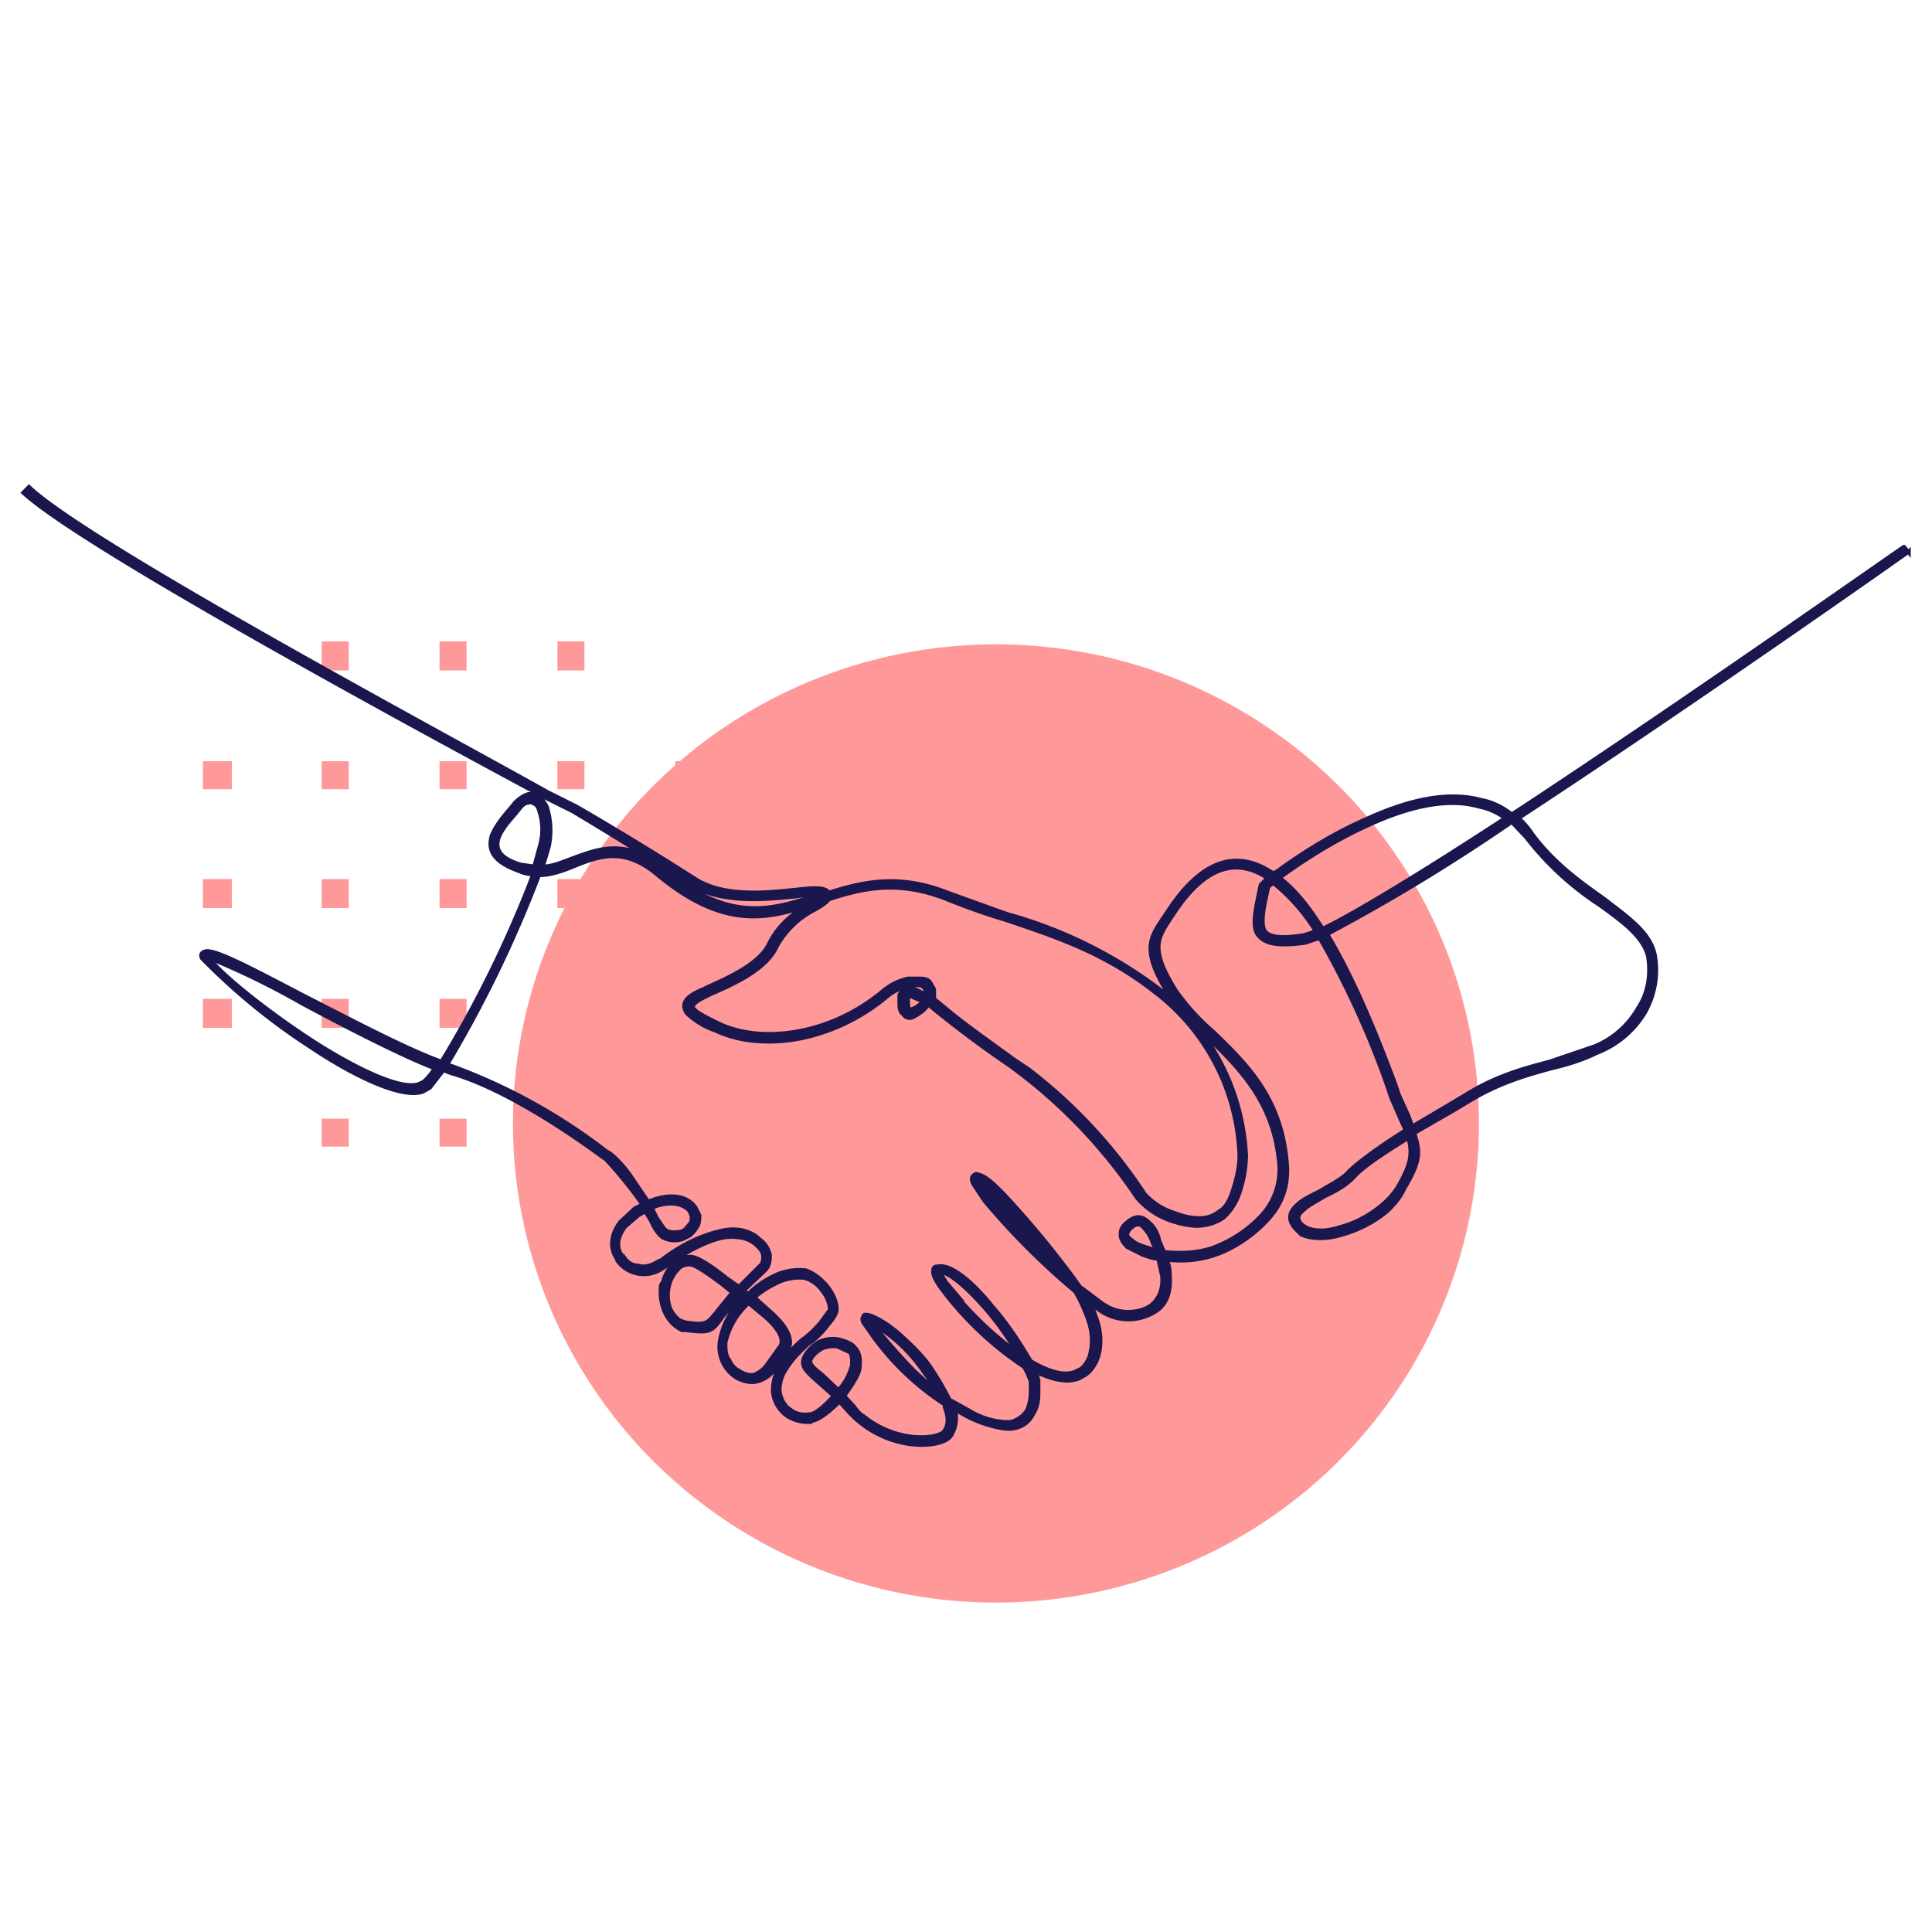 <svg xmlns="http://www.w3.org/2000/svg" width="200" height="200" fill="none">
  <ellipse cx="103.1" cy="116.3" fill="#F99" rx="50" ry="49.6"/>
  <path fill="#F99" d="M36.1 66.4h-2.8v3h2.8v-3Zm12.2 0h-2.8v3h2.8v-3Zm12.2 0h-2.8v3h2.8v-3ZM24 78.8h-3v2.9h3v-3Zm12.1 0h-2.8v2.9h2.8v-3Zm12.2 0h-2.8v2.9h2.8v-3Zm12.2 0h-2.8v2.9h2.8v-3Zm12.2 0h-2.8v2.9h2.8v-3ZM24 91h-3v3h3v-3Zm12.1 0h-2.8v3h2.8v-3Zm12.2 0h-2.8v3h2.8v-3Zm12.2 0h-2.8v3h2.8v-3Zm12.2 0h-2.8v3h2.8v-3ZM24 103.4h-3v3h3v-3Zm12.1 0h-2.8v3h2.8v-3Zm12.2 0h-2.8v3h2.8v-3Zm12.2 0h-2.8v3h2.8v-3Zm12.2 0h-2.8v3h2.8v-3Zm-36.6 12.4h-2.8v2.9h2.8v-3Zm12.2 0h-2.8v2.9h2.8v-3Zm12.2 0h-2.8v2.9h2.8v-3Z"/>
  <mask id="a" width="197" height="101" x="1.4" y="49.4" fill="#000" maskUnits="userSpaceOnUse">
    <path fill="#fff" d="M1.4 49.4h197v101H1.4z"/>
    <path d="M197.6 57.1c-.1.1-22.4 15.8-40.4 27.6.5.4 1 1 1.4 1.6 2.2 3 5 5 7.4 6.7 2.6 2 4.8 3.5 5.3 5.8.4 2.1 0 4.2-1 6a10 10 0 0 1-5 4.2c-1.4.7-3 1.2-4.7 1.6-2.6.7-5.3 1.5-8.2 3.2l-2 1.2-4 2.3c.7 2 .6 3-1 5.7-.4.9-1 1.6-1.7 2.3-1.4 1.2-3 2-4.7 2.5-1.6.5-3.2.5-4.3 0l-.6-.6c-.9-1-.6-1.8.2-2.5.6-.6 1.6-1 2.5-1.5 1-.6 2.2-1.2 2.8-1.9 1-1 3.2-2.6 5.9-4.3l-.5-1.1-1-2.3-.4-1.2a92.3 92.3 0 0 0-7-15.3l-1.5.5c-3 .4-4.3.1-5-1-.5-1-.1-2.6.4-5l.7-.7c-3-2-6.3-1.5-9.7 3.7l-.4.6c-1.3 2-2 3.1.6 7.3a23 23 0 0 0 3.9 4.3c3.3 3.2 7 6.7 7.6 13.4.3 2.6-.6 4.6-1.9 6a14 14 0 0 1-4.7 3.4 11 11 0 0 1-5.8.8c.2.5.3 1 .3 1.6.1 1.3-.1 2.6-1.1 3.5a5.2 5.2 0 0 1-6.6-.2l-.4-.3.4 1.2c.6 1.5.6 2.8.4 3.8-.2 1-.8 1.9-1.4 2.3l-.7.4c-1.3.5-2.8.1-4.5-.7l.1.2.2.7v1c0 .8 0 1.6-.5 2.4-.4.8-1 1.4-2.2 1.6a6 6 0 0 1-.7 0 12 12 0 0 1-5.2-2c.2 1.2 0 2-.5 2.8l-.2.2c-.8.6-2.3.8-4 .6a10.6 10.6 0 0 1-6.4-3.4l-.9-1c-1 1-2.2 2-3 2v.1a4 4 0 0 1-2.4-.6A3.5 3.5 0 0 1 80 144c0-1 .3-2 .8-2.8.9-1.4 2.2-2.5 2.5-2.7.4-.3 1.2-1 1.8-1.8l.8-1.1c0-.5-.2-1.3-.8-2a3.3 3.3 0 0 0-1.8-1.3c-.7-.1-1.6 0-2.4.3a11 11 0 0 0-2.8 1.7L80 136c1.3 1.2 2.2 2.6 1.6 3.7v.1L80 142a3 3 0 0 1-1.6 1c-.6.2-1.5 0-2.2-.4a3.8 3.8 0 0 1-1.7-3.7 8 8 0 0 1 2.4-4.5l-.3-.2-1.8 2.1c-1.1 1.6-1.3 1.7-3.8 1.4h-.4c-.8-.4-1.4-1-1.8-1.9a5 5 0 0 1-.4-2.4c0-.2 0-.5.2-.6.2-.8.6-1.5 1.1-2 .5-.5 1.1-.7 1.8-.7.8 0 2.6 1.3 3.7 2.2l1 .7.3.2 2-2 .3-.3c.2-.3.2-.6.2-.8 0-.4-.2-.7-.5-1a3.1 3.1 0 0 0-2-1 5 5 0 0 0-2 .1c-2.6.7-5 2.5-5.6 2.9l-.3.2a3.4 3.4 0 0 1-4.7-.8v-.1c-.9-1.3-.6-2.7.3-3.9l1.5-1.4.8-.4a42.2 42.2 0 0 0-3.8-4.7l-.3-.2c-1.5-1.1-9.4-6.9-15.7-8.7l-.8-.3-1.4 1.8-.7.4c-2.1.8-7-1.5-11.5-4.5a65.5 65.5 0 0 1-11.4-9.3c-.2-.4 0-.6.3-.7.9-.4 5.3 2 10.5 4.7 4.9 2.5 10.4 5.4 14 6.7a119.5 119.5 0 0 0 9.5-19.4c-.5 0-1-.1-1.4-.3-2.9-1-3.3-2.3-2.9-3.7.4-1 1.2-2 2-2.9l.4-.5c.5-.5 1-.8 1.4-.9.4 0 .8 0 1.1.3.3.2.6.6.8 1a8 8 0 0 1 .2 4.2l-.6 2c1 0 2.1-.5 3.2-.9 2.7-1 5.5-2 9.3 1.1 6.8 5.7 11.2 4.3 16 2.7h.1c-.4 0-1.3 0-2.4.2-3 .3-7.7.8-10.9-1.2A368.6 368.6 0 0 0 59.3 84l-3-1.5C45.5 76.7 8.8 56.9 2.4 51l.6-.6C9.2 56.3 46 76 56.7 82l3 1.5A343.1 343.1 0 0 1 72 91c3 1.9 7.4 1.4 10.4 1.1 1.8-.2 3-.3 3.4.3 3.5-1.1 7.2-2 12.3 0l6.1 2.2a46.9 46.9 0 0 1 17 8.7l-.2-.3c-2.9-4.6-2-5.9-.5-8.1l.4-.6c3.8-5.8 7.5-6.2 10.9-3.9l.4-.2c1.9-1.4 5.3-3.7 9.2-5.4 3.9-1.8 8.2-3 11.9-2 1.1.2 2.2.7 3.2 1.5 18-11.8 40.5-27.7 40.6-27.7l.5.6Zm-41.1 28a194 194 0 0 1-19.1 11.6c3.2 5.3 5.7 12 7 15.4l.4 1.2 1 2.2.4 1.1 3.9-2.3 2-1.2c2.8-1.7 5.6-2.5 8.3-3.2l4.7-1.6a9.2 9.2 0 0 0 4.5-4c1-1.5 1.3-3.4 1-5.3-.5-2-2.5-3.5-5-5.3a31 31 0 0 1-7.6-7l-1.5-1.6ZM135 96.8l1.2-.4a20 20 0 0 0-4.4-5l-.5.4c-.5 2.2-.8 3.7-.4 4.5.4.7 1.6.9 4.1.5Zm2-.7c3.5-1.7 10.7-6.1 18.8-11.4-.8-.6-1.7-1-2.7-1.2-3.5-1-7.7.2-11.4 1.9-3.8 1.7-7.2 4-9 5.3l-.2.2c1.6 1.2 3 3 4.4 5.2Zm8.8 21.7c-2.6 1.6-4.7 3-5.6 4-.7.8-1.9 1.5-3 2-1 .6-1.8 1-2.3 1.5-.5.4-.7.8-.2 1.4l.4.3c.9.5 2.2.5 3.7 0 1.5-.4 3-1.2 4.3-2.3.7-.6 1.3-1.3 1.7-2 1.3-2.3 1.4-3.3 1-4.9ZM125 107.4l-.4-.3.4.6a23.2 23.2 0 0 1 4 12 13 13 0 0 1-.8 4.1c-.4 1-1 1.8-1.6 2.3a5 5 0 0 1-2.6.8c-.9 0-1.8-.2-2.7-.5a8 8 0 0 1-3.6-2.4 54.2 54.2 0 0 0-13.2-13.7 111.7 111.7 0 0 1-8.4-6.3c-.4.6-1 1-1.6 1.3-.4.2-.8 0-1-.3-.3-.2-.4-.6-.4-1v-1c.2-.4.6-.7 1-.7s1 .2 1.7.7v-.5l-.1-.2c-.2-.2-.3-.3-.6-.3a3 3 0 0 0-1 .1 5 5 0 0 0-2.2 1 20.3 20.3 0 0 1-9 4.4c-3.1.6-6.3.4-8.8-.8a8.1 8.1 0 0 1-3-1.8c-.6-.9-.3-1.7 1.7-2.5l.4-.2c2.2-1 5.4-2.4 6.4-4.5 1-2 2.4-3 3.6-3.8-4.3 1.4-8.7 2-15.1-3.3-3.4-2.9-6-2-8.5-1-1.2.5-2.5 1-3.8 1a124.7 124.7 0 0 1-9.5 19.6l.6.2a59.4 59.4 0 0 1 15.9 8.8l.2.1c.5.3 1.4 1.2 2.2 2.3l1.9 2.8.5-.2c1.7-.6 3.5-.5 4.4.8l.4.8c0 .5 0 .9-.3 1.3a3 3 0 0 1-.7.8l-.8.4c-.8.2-1.4.1-2-.2-.4-.3-.8-.8-1.2-1.7l-.6-1-.7.4-1.4 1.2c-.7 1-1 2-.3 3h.1c.3.5.8 1 1.5 1 .6.2 1.3.1 2.1-.4l.2-.1h.1c.6-.5 3-2.3 5.9-3 .7-.2 1.4-.3 2.2-.2a4 4 0 0 1 1.8.7l.7.6c.4.4.6.9.7 1.3 0 .5 0 1-.4 1.5l-.4.4-1.9 1.8.4.3h.1a10 10 0 0 1 3-2c1-.4 2-.5 2.9-.4.9.3 1.7 1 2.2 1.6.8 1 1.1 2 1 2.6-.1.5-.5 1-1 1.6-.6.8-1.5 1.6-1.9 1.8-.3.3-1.5 1.3-2.3 2.6a4 4 0 0 0-.7 2.2c.1 1 .6 1.7 1.1 2 .6.5 1.3.6 2 .5.6 0 1.6-.9 2.5-1.9l-1.7-1.5c-1.1-1-1.7-1.5-1.4-2.4.3-.7.9-1.3 1.6-1.7.7-.3 1.5-.4 2.2-.2.7.2 1.2.4 1.5.8.4.4.6 1 .5 2 0 .7-.8 1.9-1.6 3l1 1.1c.3.4.6.8 1 1a9.8 9.8 0 0 0 4.8 2.1c1.5.2 2.8 0 3.4-.4l.1-.1c.5-.7.5-1.5.1-2.5v-.3a27.7 27.7 0 0 1-7.6-7.3l-.7-1c-.3-.4-.3-.7 0-1h.2c.5 0 1.9.7 3.3 1.9 1 .9 2.2 2 3.1 3.2a29 29 0 0 1 2.2 3.7l2 1.1a8 8 0 0 0 3.7 1.2h.6c.8-.2 1.4-.7 1.7-1.2.3-.6.4-1.4.4-2v-1l-.2-.5a6 6 0 0 0-.5-1 34.4 34.4 0 0 1-8.7-8.3c-.4-.6-.7-1.1-.7-1.5 0-.3 0-.5.3-.6h.2c1.3-.3 3.6 1.6 5.6 4.1 1.6 1.8 3 4 4 5.7 1.7 1 3.4 1.6 4.6 1.1l.6-.3c.4-.3.9-1 1-1.8.2-.9.2-2-.3-3.4-.3-.8-.7-1.8-1.3-2.8a75 75 0 0 1-9.4-9.4l-1-1.5c-.4-.6-.4-1 0-1.2.1-.1.2-.1.4 0 .8.1 2.2 1.5 3.8 3.3a94 94 0 0 1 6.7 8.3l2 1.5c1 .8 2 1.1 3 1.1s2-.3 2.6-.9c.7-.7 1-1.7.9-2.8l-.4-1.8c-.5 0-1-.2-1.6-.4l-1.6-.8c-.4-.4-.7-.8-.7-1.3 0-.4.1-.8.6-1.2 1-.9 1.7-.7 2.4 0 .5.4.9 1.2 1 1.8l.5 1.2c1.8.2 4 .1 5.7-.7a13 13 0 0 0 4.4-3.1 7 7 0 0 0 1.8-5.5c-.6-6.3-4.2-9.8-7.4-12.9Zm-6.4 21.7 1 .3c0-.3-.2-.5-.3-.8a4 4 0 0 0-.9-1.5c-.3-.4-.7-.5-1.3 0-.3.3-.4.5-.4.7 0 .2.2.4.5.6.3.3.8.5 1.4.7Zm-16-5.3a72 72 0 0 0 6.4 6.8 90 90 0 0 0-7.3-8l.9 1.2Zm-3 11c1.5 1.7 3.6 3.7 5.6 5.1a33 33 0 0 0-3-4.2c-1.9-2.2-3.8-3.9-4.8-4 0 .3.3.6.5 1l1.7 2Zm-4.2 7.8c.3.3.8.8 1.5 1.2l-1.5-2.1a16.3 16.3 0 0 0-5-4.6l.4.5c1.3 1.6 3.7 4.3 4.6 5Zm-10.3-.3 1.7 1.6a6 6 0 0 0 1.4-2.6c0-.6 0-1-.2-1.3l-1.3-.6a3 3 0 0 0-1.6.2c-.5.3-1 .7-1.2 1.2-.1.4.3.8 1.2 1.5Zm-7.6-7.4a7.8 7.8 0 0 0-2.4 4.1c0 .7 0 1.3.4 1.8.2.5.6.9 1 1.1.6.4 1.2.5 1.6.4.4-.2.8-.4 1.2-.9l1.5-2.1c.4-.8-.4-1.9-1.5-2.9l-1.8-1.5Zm-1.7-1.1-1.1-.9c-1.1-.8-2.7-2-3.3-2-.4 0-.9.1-1.2.5a3.7 3.7 0 0 0-1 2 4 4 0 0 0 .2 2.1c.3.6.8 1.2 1.3 1.3l.3.1c2.1.3 2.2.1 3.1-1l1.7-2.1Zm-8-8.9-.3.2.5 1c.5.7.7 1.1 1 1.3.4.2.8.2 1.5.1l.4-.2.5-.6c.2-.2.2-.5.2-.8l-.2-.5c-.7-.9-2.2-1-3.6-.5ZM45 110.6c-3.6-1.4-9-4.2-13.7-6.7a80.8 80.8 0 0 0-9.6-4.7c0 .2.2.3.4.5 1.6 1.8 6 5.3 10.5 8.2 4.4 2.8 9 5 10.8 4.3l.4-.2c.4-.3.8-.8 1.2-1.4Zm10.3-20.9.6-2.2a6 6 0 0 0-.1-3.6c-.1-.4-.3-.6-.5-.7-.2-.1-.4-.2-.6-.1-.3 0-.6.2-.9.6l-.4.5c-.7.8-1.5 1.7-1.8 2.6-.3 1 0 2 2.3 2.7l1.4.2ZM97.8 93c-5-1.9-8.6-1-12 .1-.3.4-.8.7-1.5 1.1a9.3 9.3 0 0 0-3.9 3.8c-1.1 2.4-4.5 3.9-6.8 4.9l-.4.2c-1.3.6-1.6 1-1.4 1.3.4.5 1.5 1 2.7 1.6 2.4 1.1 5.4 1.3 8.4.7 3-.6 6-2 8.6-4.2a6 6 0 0 1 2.5-1.2h1.3c.4 0 .8.1 1 .4l.4.7v1l1.1.9c2 1.7 5.3 4 7.2 5.4l1.5 1a52.6 52.6 0 0 1 12 12.9 7 7 0 0 0 3.2 2c.8.3 1.6.5 2.4.5.8 0 1.5-.2 2.1-.7.6-.3 1-1 1.3-1.8.5-1.5.8-2.7.8-4a22.2 22.2 0 0 0-8.9-17c-5-3.9-10-5.6-15.4-7.4-2-.6-4-1.3-6.2-2.2Zm-2.2 10.7-1.4-.6-.2.2v.7l.1.5h.2a3 3 0 0 0 1.3-.9Z"/>
  </mask>
  <path fill="#1A174F" d="M197.6 57.1c-.1.1-22.4 15.8-40.4 27.6.5.4 1 1 1.4 1.6 2.2 3 5 5 7.4 6.7 2.6 2 4.8 3.5 5.3 5.8.4 2.1 0 4.2-1 6a10 10 0 0 1-5 4.2c-1.4.7-3 1.2-4.7 1.6-2.6.7-5.3 1.5-8.2 3.2l-2 1.2-4 2.3c.7 2 .6 3-1 5.7-.4.9-1 1.6-1.7 2.3-1.4 1.2-3 2-4.7 2.5-1.6.5-3.2.5-4.3 0l-.6-.6c-.9-1-.6-1.8.2-2.5.6-.6 1.6-1 2.5-1.5 1-.6 2.2-1.2 2.8-1.9 1-1 3.2-2.6 5.9-4.3l-.5-1.1-1-2.3-.4-1.2a92.3 92.3 0 0 0-7-15.3l-1.5.5c-3 .4-4.3.1-5-1-.5-1-.1-2.6.4-5l.7-.7c-3-2-6.3-1.5-9.7 3.7l-.4.6c-1.3 2-2 3.1.6 7.3a23 23 0 0 0 3.9 4.3c3.3 3.2 7 6.7 7.6 13.4.3 2.6-.6 4.6-1.9 6a14 14 0 0 1-4.7 3.4 11 11 0 0 1-5.8.8c.2.5.3 1 .3 1.6.1 1.3-.1 2.6-1.1 3.5a5.2 5.2 0 0 1-6.6-.2l-.4-.3.4 1.2c.6 1.5.6 2.8.4 3.8-.2 1-.8 1.9-1.4 2.3l-.7.4c-1.3.5-2.8.1-4.5-.7l.1.2.2.7v1c0 .8 0 1.6-.5 2.4-.4.8-1 1.4-2.2 1.6a6 6 0 0 1-.7 0 12 12 0 0 1-5.2-2c.2 1.2 0 2-.5 2.8l-.2.2c-.8.6-2.3.8-4 .6a10.6 10.6 0 0 1-6.4-3.4l-.9-1c-1 1-2.2 2-3 2v.1a4 4 0 0 1-2.4-.6A3.5 3.5 0 0 1 80 144c0-1 .3-2 .8-2.8.9-1.4 2.2-2.5 2.5-2.7.4-.3 1.2-1 1.8-1.8l.8-1.1c0-.5-.2-1.3-.8-2a3.3 3.3 0 0 0-1.8-1.3c-.7-.1-1.6 0-2.4.3a11 11 0 0 0-2.8 1.7L80 136c1.3 1.2 2.2 2.6 1.6 3.7v.1L80 142a3 3 0 0 1-1.6 1c-.6.2-1.5 0-2.2-.4a3.8 3.8 0 0 1-1.7-3.7 8 8 0 0 1 2.4-4.5l-.3-.2-1.8 2.1c-1.1 1.6-1.3 1.7-3.8 1.4h-.4c-.8-.4-1.4-1-1.8-1.9a5 5 0 0 1-.4-2.4c0-.2 0-.5.2-.6.2-.8.6-1.5 1.1-2 .5-.5 1.1-.7 1.8-.7.8 0 2.6 1.3 3.7 2.2l1 .7.3.2 2-2 .3-.3c.2-.3.2-.6.2-.8 0-.4-.2-.7-.5-1a3.1 3.1 0 0 0-2-1 5 5 0 0 0-2 .1c-2.6.7-5 2.5-5.6 2.9l-.3.2a3.4 3.4 0 0 1-4.7-.8v-.1c-.9-1.3-.6-2.7.3-3.9l1.5-1.4.8-.4a42.2 42.2 0 0 0-3.8-4.7l-.3-.2c-1.5-1.1-9.4-6.9-15.7-8.7l-.8-.3-1.4 1.8-.7.4c-2.1.8-7-1.5-11.5-4.5a65.5 65.5 0 0 1-11.4-9.3c-.2-.4 0-.6.3-.7.9-.4 5.3 2 10.5 4.7 4.9 2.5 10.4 5.4 14 6.7a119.5 119.5 0 0 0 9.5-19.4c-.5 0-1-.1-1.4-.3-2.9-1-3.3-2.3-2.9-3.7.4-1 1.2-2 2-2.9l.4-.5c.5-.5 1-.8 1.4-.9.4 0 .8 0 1.1.3.3.2.6.6.8 1a8 8 0 0 1 .2 4.2l-.6 2c1 0 2.1-.5 3.2-.9 2.7-1 5.5-2 9.3 1.1 6.8 5.7 11.2 4.3 16 2.7h.1c-.4 0-1.3 0-2.4.2-3 .3-7.7.8-10.9-1.2A368.6 368.6 0 0 0 59.3 84l-3-1.5C45.5 76.7 8.8 56.9 2.4 51l.6-.6C9.2 56.3 46 76 56.7 82l3 1.5A343.1 343.1 0 0 1 72 91c3 1.9 7.4 1.4 10.4 1.1 1.8-.2 3-.3 3.4.3 3.5-1.1 7.2-2 12.3 0l6.1 2.2a46.9 46.9 0 0 1 17 8.7l-.2-.3c-2.9-4.6-2-5.9-.5-8.1l.4-.6c3.8-5.8 7.5-6.2 10.9-3.9l.4-.2c1.9-1.4 5.3-3.7 9.2-5.4 3.9-1.8 8.2-3 11.9-2 1.1.2 2.2.7 3.2 1.5 18-11.8 40.5-27.7 40.6-27.7l.5.6Zm-41.1 28a194 194 0 0 1-19.1 11.6c3.2 5.3 5.7 12 7 15.4l.4 1.2 1 2.2.4 1.1 3.9-2.3 2-1.2c2.8-1.7 5.6-2.5 8.3-3.2l4.7-1.6a9.2 9.2 0 0 0 4.5-4c1-1.5 1.3-3.4 1-5.3-.5-2-2.5-3.5-5-5.3a31 31 0 0 1-7.6-7l-1.5-1.6ZM135 96.8l1.2-.4a20 20 0 0 0-4.4-5l-.5.4c-.5 2.2-.8 3.7-.4 4.5.4.7 1.6.9 4.1.5Zm2-.7c3.5-1.7 10.7-6.1 18.8-11.4-.8-.6-1.7-1-2.7-1.2-3.5-1-7.7.2-11.4 1.9-3.8 1.7-7.2 4-9 5.3l-.2.2c1.6 1.2 3 3 4.4 5.2Zm8.8 21.7c-2.6 1.6-4.7 3-5.6 4-.7.8-1.9 1.5-3 2-1 .6-1.8 1-2.3 1.5-.5.4-.7.8-.2 1.4l.4.3c.9.5 2.2.5 3.7 0 1.5-.4 3-1.2 4.3-2.3.7-.6 1.3-1.3 1.7-2 1.3-2.3 1.4-3.3 1-4.9ZM125 107.4l-.4-.3.4.6a23.2 23.2 0 0 1 4 12 13 13 0 0 1-.8 4.1c-.4 1-1 1.8-1.6 2.3a5 5 0 0 1-2.6.8c-.9 0-1.8-.2-2.7-.5a8 8 0 0 1-3.6-2.4 54.2 54.2 0 0 0-13.2-13.7 111.7 111.7 0 0 1-8.4-6.3c-.4.6-1 1-1.6 1.3-.4.2-.8 0-1-.3-.3-.2-.4-.6-.4-1v-1c.2-.4.6-.7 1-.7s1 .2 1.7.7v-.5l-.1-.2c-.2-.2-.3-.3-.6-.3a3 3 0 0 0-1 .1 5 5 0 0 0-2.2 1 20.3 20.3 0 0 1-9 4.4c-3.1.6-6.3.4-8.8-.8a8.1 8.1 0 0 1-3-1.8c-.6-.9-.3-1.7 1.7-2.5l.4-.2c2.2-1 5.4-2.4 6.4-4.5 1-2 2.4-3 3.6-3.8-4.3 1.4-8.7 2-15.1-3.3-3.4-2.9-6-2-8.5-1-1.2.5-2.5 1-3.8 1a124.7 124.7 0 0 1-9.5 19.6l.6.2a59.4 59.4 0 0 1 15.9 8.8l.2.1c.5.3 1.4 1.2 2.2 2.3l1.9 2.8.5-.2c1.7-.6 3.5-.5 4.4.8l.4.8c0 .5 0 .9-.3 1.3a3 3 0 0 1-.7.8l-.8.4c-.8.2-1.4.1-2-.2-.4-.3-.8-.8-1.2-1.7l-.6-1-.7.4-1.4 1.2c-.7 1-1 2-.3 3h.1c.3.5.8 1 1.5 1 .6.2 1.3.1 2.1-.4l.2-.1h.1c.6-.5 3-2.3 5.9-3 .7-.2 1.4-.3 2.2-.2a4 4 0 0 1 1.8.7l.7.6c.4.4.6.9.7 1.3 0 .5 0 1-.4 1.5l-.4.4-1.9 1.8.4.3h.1a10 10 0 0 1 3-2c1-.4 2-.5 2.9-.4.9.3 1.7 1 2.2 1.6.8 1 1.1 2 1 2.6-.1.5-.5 1-1 1.6-.6.8-1.5 1.6-1.9 1.8-.3.3-1.5 1.3-2.3 2.6a4 4 0 0 0-.7 2.2c.1 1 .6 1.7 1.1 2 .6.5 1.3.6 2 .5.6 0 1.6-.9 2.5-1.9l-1.7-1.5c-1.1-1-1.7-1.5-1.4-2.4.3-.7.9-1.3 1.6-1.7.7-.3 1.5-.4 2.2-.2.7.2 1.2.4 1.5.8.4.4.6 1 .5 2 0 .7-.8 1.9-1.6 3l1 1.1c.3.4.6.8 1 1a9.8 9.8 0 0 0 4.8 2.1c1.5.2 2.8 0 3.4-.4l.1-.1c.5-.7.5-1.5.1-2.5v-.3a27.7 27.7 0 0 1-7.6-7.3l-.7-1c-.3-.4-.3-.7 0-1h.2c.5 0 1.9.7 3.3 1.9 1 .9 2.2 2 3.1 3.2a29 29 0 0 1 2.2 3.7l2 1.1a8 8 0 0 0 3.7 1.2h.6c.8-.2 1.4-.7 1.7-1.2.3-.6.4-1.4.4-2v-1l-.2-.5a6 6 0 0 0-.5-1 34.4 34.4 0 0 1-8.7-8.3c-.4-.6-.7-1.1-.7-1.5 0-.3 0-.5.3-.6h.2c1.3-.3 3.6 1.6 5.6 4.1 1.6 1.8 3 4 4 5.7 1.7 1 3.4 1.6 4.6 1.1l.6-.3c.4-.3.9-1 1-1.8.2-.9.2-2-.3-3.4-.3-.8-.7-1.8-1.3-2.8a75 75 0 0 1-9.4-9.4l-1-1.5c-.4-.6-.4-1 0-1.2.1-.1.2-.1.4 0 .8.1 2.2 1.5 3.8 3.3a94 94 0 0 1 6.7 8.3l2 1.5c1 .8 2 1.1 3 1.1s2-.3 2.6-.9c.7-.7 1-1.7.9-2.8l-.4-1.8c-.5 0-1-.2-1.6-.4l-1.6-.8c-.4-.4-.7-.8-.7-1.3 0-.4.1-.8.6-1.2 1-.9 1.7-.7 2.4 0 .5.4.9 1.2 1 1.8l.5 1.2c1.8.2 4 .1 5.7-.7a13 13 0 0 0 4.4-3.1 7 7 0 0 0 1.8-5.5c-.6-6.3-4.2-9.8-7.4-12.9Zm-6.4 21.7 1 .3c0-.3-.2-.5-.3-.8a4 4 0 0 0-.9-1.5c-.3-.4-.7-.5-1.3 0-.3.3-.4.5-.4.7 0 .2.2.4.5.6.3.3.8.5 1.4.7Zm-16-5.3a72 72 0 0 0 6.4 6.8 90 90 0 0 0-7.3-8l.9 1.2Zm-3 11c1.5 1.7 3.6 3.7 5.6 5.1a33 33 0 0 0-3-4.2c-1.9-2.2-3.8-3.9-4.8-4 0 .3.3.6.5 1l1.7 2Zm-4.2 7.8c.3.3.8.8 1.5 1.2l-1.5-2.1a16.3 16.3 0 0 0-5-4.6l.4.5c1.3 1.6 3.7 4.3 4.6 5Zm-10.3-.3 1.7 1.6a6 6 0 0 0 1.4-2.6c0-.6 0-1-.2-1.3l-1.3-.6a3 3 0 0 0-1.6.2c-.5.3-1 .7-1.2 1.2-.1.4.3.8 1.2 1.5Zm-7.6-7.4a7.8 7.8 0 0 0-2.4 4.1c0 .7 0 1.3.4 1.8.2.5.6.9 1 1.1.6.4 1.2.5 1.6.4.4-.2.8-.4 1.2-.9l1.5-2.1c.4-.8-.4-1.9-1.5-2.9l-1.8-1.5Zm-1.7-1.1-1.1-.9c-1.1-.8-2.7-2-3.3-2-.4 0-.9.1-1.2.5a3.7 3.7 0 0 0-1 2 4 4 0 0 0 .2 2.1c.3.6.8 1.2 1.3 1.3l.3.1c2.1.3 2.2.1 3.1-1l1.7-2.1Zm-8-8.9-.3.2.5 1c.5.7.7 1.1 1 1.3.4.2.8.2 1.5.1l.4-.2.5-.6c.2-.2.2-.5.2-.8l-.2-.5c-.7-.9-2.2-1-3.6-.5ZM45 110.6c-3.6-1.4-9-4.2-13.7-6.7a80.8 80.8 0 0 0-9.6-4.7c0 .2.2.3.4.5 1.6 1.8 6 5.3 10.5 8.2 4.4 2.8 9 5 10.8 4.3l.4-.2c.4-.3.8-.8 1.2-1.4Zm10.3-20.9.6-2.2a6 6 0 0 0-.1-3.6c-.1-.4-.3-.6-.5-.7-.2-.1-.4-.2-.6-.1-.3 0-.6.2-.9.6l-.4.5c-.7.8-1.5 1.7-1.8 2.6-.3 1 0 2 2.3 2.7l1.4.2ZM97.8 93c-5-1.9-8.6-1-12 .1-.3.4-.8.7-1.5 1.1a9.3 9.3 0 0 0-3.9 3.8c-1.1 2.4-4.5 3.9-6.8 4.9l-.4.2c-1.3.6-1.6 1-1.4 1.3.4.5 1.5 1 2.7 1.6 2.4 1.1 5.4 1.3 8.4.7 3-.6 6-2 8.6-4.2a6 6 0 0 1 2.5-1.2h1.3c.4 0 .8.1 1 .4l.4.7v1l1.1.9c2 1.7 5.3 4 7.2 5.4l1.5 1a52.6 52.6 0 0 1 12 12.9 7 7 0 0 0 3.2 2c.8.3 1.6.5 2.4.5.8 0 1.5-.2 2.1-.7.6-.3 1-1 1.3-1.8.5-1.5.8-2.7.8-4a22.2 22.2 0 0 0-8.9-17c-5-3.9-10-5.6-15.4-7.4-2-.6-4-1.3-6.2-2.2Zm-2.2 10.7-1.4-.6-.2.2v.7l.1.5h.2a3 3 0 0 0 1.3-.9Z"/>
  <path stroke="#1A174F" stroke-width=".4" d="M197.6 57.1c-.1.1-22.4 15.8-40.4 27.6.5.4 1 1 1.4 1.6 2.2 3 5 5 7.4 6.7 2.6 2 4.8 3.5 5.3 5.8.4 2.1 0 4.2-1 6a10 10 0 0 1-5 4.2c-1.4.7-3 1.2-4.7 1.6-2.6.7-5.3 1.5-8.2 3.2l-2 1.2-4 2.3c.7 2 .6 3-1 5.7-.4.9-1 1.6-1.7 2.3-1.4 1.2-3 2-4.7 2.5-1.6.5-3.2.5-4.3 0l-.6-.6c-.9-1-.6-1.8.2-2.5.6-.6 1.6-1 2.5-1.5 1-.6 2.2-1.2 2.8-1.9 1-1 3.2-2.6 5.9-4.3l-.5-1.1-1-2.3-.4-1.2a92.3 92.3 0 0 0-7-15.3l-1.5.5c-3 .4-4.3.1-5-1-.5-1-.1-2.6.4-5l.7-.7c-3-2-6.3-1.5-9.7 3.7l-.4.6c-1.3 2-2 3.1.6 7.3a23 23 0 0 0 3.9 4.3c3.3 3.2 7 6.7 7.6 13.4.3 2.6-.6 4.6-1.9 6a14 14 0 0 1-4.7 3.4 11 11 0 0 1-5.8.8c.2.5.3 1 .3 1.6.1 1.3-.1 2.6-1.1 3.5a5.2 5.2 0 0 1-6.6-.2l-.4-.3.4 1.2c.6 1.5.6 2.8.4 3.8-.2 1-.8 1.9-1.4 2.3l-.7.4c-1.3.5-2.8.1-4.5-.7l.1.2.2.7v1c0 .8 0 1.6-.5 2.4-.4.8-1 1.4-2.2 1.6a6 6 0 0 1-.7 0 12 12 0 0 1-5.2-2c.2 1.2 0 2-.5 2.8l-.2.2c-.8.6-2.3.8-4 .6a10.6 10.6 0 0 1-6.4-3.4l-.9-1c-1 1-2.2 2-3 2v.1a4 4 0 0 1-2.4-.6A3.5 3.5 0 0 1 80 144c0-1 .3-2 .8-2.8.9-1.4 2.2-2.5 2.5-2.7.4-.3 1.2-1 1.8-1.8l.8-1.1c0-.5-.2-1.3-.8-2a3.3 3.3 0 0 0-1.8-1.3c-.7-.1-1.6 0-2.4.3a11 11 0 0 0-2.8 1.7L80 136c1.3 1.2 2.2 2.6 1.6 3.7v.1L80 142a3 3 0 0 1-1.6 1c-.6.2-1.5 0-2.2-.4a3.8 3.8 0 0 1-1.7-3.7 8 8 0 0 1 2.4-4.5l-.3-.2-1.8 2.1c-1.1 1.6-1.3 1.7-3.8 1.4h-.4c-.8-.4-1.4-1-1.8-1.9a5 5 0 0 1-.4-2.4c0-.2 0-.5.2-.6.2-.8.6-1.5 1.1-2 .5-.5 1.1-.7 1.8-.7.8 0 2.6 1.3 3.7 2.2l1 .7.3.2 2-2 .3-.3c.2-.3.2-.6.2-.8 0-.4-.2-.7-.5-1a3.1 3.1 0 0 0-2-1 5 5 0 0 0-2 .1c-2.6.7-5 2.5-5.6 2.9l-.3.2a3.4 3.4 0 0 1-4.7-.8v-.1c-.9-1.3-.6-2.7.3-3.9l1.5-1.4.8-.4a42.2 42.2 0 0 0-3.8-4.7l-.3-.2c-1.5-1.1-9.4-6.9-15.7-8.7l-.8-.3-1.4 1.8-.7.4c-2.1.8-7-1.5-11.5-4.5a65.5 65.5 0 0 1-11.4-9.3c-.2-.4 0-.6.3-.7.9-.4 5.3 2 10.5 4.7 4.9 2.5 10.4 5.4 14 6.7a119.5 119.5 0 0 0 9.5-19.4c-.5 0-1-.1-1.4-.3-2.9-1-3.3-2.3-2.9-3.7.4-1 1.2-2 2-2.9l.4-.5c.5-.5 1-.8 1.4-.9.4 0 .8 0 1.1.3.3.2.6.6.8 1a8 8 0 0 1 .2 4.2l-.6 2c1 0 2.1-.5 3.2-.9 2.7-1 5.5-2 9.3 1.1 6.8 5.7 11.2 4.3 16 2.7h.1c-.4 0-1.3 0-2.4.2-3 .3-7.7.8-10.9-1.2A368.6 368.6 0 0 0 59.3 84l-3-1.5C45.5 76.7 8.8 56.9 2.4 51l.6-.6C9.2 56.3 46 76 56.7 82l3 1.5A343.1 343.1 0 0 1 72 91c3 1.9 7.4 1.4 10.4 1.1 1.8-.2 3-.3 3.4.3 3.5-1.1 7.2-2 12.3 0l6.1 2.2a46.9 46.9 0 0 1 17 8.7l-.2-.3c-2.9-4.6-2-5.9-.5-8.1l.4-.6c3.8-5.8 7.5-6.2 10.9-3.9l.4-.2c1.9-1.4 5.3-3.7 9.2-5.4 3.9-1.8 8.2-3 11.9-2 1.1.2 2.2.7 3.2 1.5 18-11.8 40.5-27.7 40.6-27.7l.5.6Zm-41.1 28a194 194 0 0 1-19.1 11.6c3.2 5.3 5.7 12 7 15.4l.4 1.2 1 2.2.4 1.1 3.9-2.3 2-1.2c2.8-1.7 5.6-2.5 8.3-3.2l4.7-1.6a9.2 9.2 0 0 0 4.5-4c1-1.5 1.3-3.4 1-5.3-.5-2-2.5-3.5-5-5.3a31 31 0 0 1-7.6-7l-1.5-1.6ZM135 96.8l1.2-.4a20 20 0 0 0-4.4-5l-.5.4c-.5 2.2-.8 3.7-.4 4.5.4.7 1.6.9 4.1.5Zm2-.7c3.5-1.7 10.7-6.1 18.8-11.4-.8-.6-1.7-1-2.7-1.2-3.5-1-7.7.2-11.4 1.9-3.8 1.7-7.2 4-9 5.3l-.2.2c1.6 1.2 3 3 4.4 5.2Zm8.8 21.7c-2.6 1.6-4.7 3-5.6 4-.7.8-1.9 1.5-3 2-1 .6-1.8 1-2.3 1.5-.5.4-.7.8-.2 1.4l.4.3c.9.5 2.2.5 3.7 0 1.5-.4 3-1.2 4.3-2.3.7-.6 1.3-1.3 1.7-2 1.3-2.3 1.4-3.3 1-4.9ZM125 107.4l-.4-.3.4.6a23.2 23.2 0 0 1 4 12 13 13 0 0 1-.8 4.1c-.4 1-1 1.8-1.6 2.3a5 5 0 0 1-2.6.8c-.9 0-1.8-.2-2.7-.5a8 8 0 0 1-3.6-2.4 54.2 54.2 0 0 0-13.2-13.7 111.7 111.7 0 0 1-8.4-6.3c-.4.6-1 1-1.6 1.3-.4.2-.8 0-1-.3-.3-.2-.4-.6-.4-1v-1c.2-.4.6-.7 1-.7s1 .2 1.7.7v-.5l-.1-.2c-.2-.2-.3-.3-.6-.3a3 3 0 0 0-1 .1 5 5 0 0 0-2.2 1 20.3 20.3 0 0 1-9 4.4c-3.1.6-6.3.4-8.8-.8a8.1 8.1 0 0 1-3-1.8c-.6-.9-.3-1.7 1.7-2.5l.4-.2c2.2-1 5.4-2.4 6.4-4.5 1-2 2.4-3 3.6-3.8-4.3 1.4-8.7 2-15.1-3.3-3.4-2.9-6-2-8.5-1-1.2.5-2.5 1-3.8 1a124.7 124.7 0 0 1-9.5 19.6l.6.2a59.4 59.4 0 0 1 15.9 8.8l.2.1c.5.3 1.4 1.2 2.2 2.3l1.9 2.8.5-.2c1.7-.6 3.5-.5 4.4.8l.4.8c0 .5 0 .9-.3 1.3a3 3 0 0 1-.7.8l-.8.4c-.8.2-1.4.1-2-.2-.4-.3-.8-.8-1.2-1.7l-.6-1-.7.4-1.4 1.2c-.7 1-1 2-.3 3h.1c.3.5.8 1 1.5 1 .6.2 1.3.1 2.1-.4l.2-.1h.1c.6-.5 3-2.3 5.9-3 .7-.2 1.4-.3 2.2-.2a4 4 0 0 1 1.8.7l.7.6c.4.4.6.9.7 1.3 0 .5 0 1-.4 1.5l-.4.4-1.9 1.8.4.3h.1a10 10 0 0 1 3-2c1-.4 2-.5 2.9-.4.9.3 1.7 1 2.2 1.6.8 1 1.1 2 1 2.6-.1.5-.5 1-1 1.6-.6.8-1.5 1.6-1.9 1.8-.3.3-1.5 1.3-2.3 2.6a4 4 0 0 0-.7 2.2c.1 1 .6 1.7 1.1 2 .6.5 1.3.6 2 .5.6 0 1.6-.9 2.5-1.9l-1.7-1.5c-1.1-1-1.7-1.5-1.4-2.4.3-.7.9-1.3 1.6-1.7.7-.3 1.5-.4 2.2-.2.7.2 1.2.4 1.5.8.4.4.6 1 .5 2 0 .7-.8 1.9-1.6 3l1 1.1c.3.4.6.8 1 1a9.8 9.8 0 0 0 4.8 2.1c1.5.2 2.8 0 3.4-.4l.1-.1c.5-.7.5-1.5.1-2.5v-.3a27.7 27.7 0 0 1-7.6-7.3l-.7-1c-.3-.4-.3-.7 0-1h.2c.5 0 1.9.7 3.3 1.9 1 .9 2.2 2 3.1 3.2a29 29 0 0 1 2.2 3.7l2 1.1a8 8 0 0 0 3.7 1.2h.6c.8-.2 1.4-.7 1.7-1.2.3-.6.4-1.4.4-2v-1l-.2-.5a6 6 0 0 0-.5-1 34.4 34.4 0 0 1-8.7-8.3c-.4-.6-.7-1.1-.7-1.5 0-.3 0-.5.3-.6h.2c1.3-.3 3.6 1.6 5.6 4.1 1.6 1.8 3 4 4 5.7 1.7 1 3.4 1.6 4.6 1.1l.6-.3c.4-.3.9-1 1-1.8.2-.9.2-2-.3-3.4-.3-.8-.7-1.8-1.3-2.8a75 75 0 0 1-9.4-9.4l-1-1.5c-.4-.6-.4-1 0-1.2.1-.1.2-.1.4 0 .8.1 2.2 1.5 3.8 3.3a94 94 0 0 1 6.7 8.3l2 1.5c1 .8 2 1.1 3 1.1s2-.3 2.6-.9c.7-.7 1-1.7.9-2.8l-.4-1.8c-.5 0-1-.2-1.6-.4l-1.6-.8c-.4-.4-.7-.8-.7-1.3 0-.4.1-.8.6-1.2 1-.9 1.7-.7 2.4 0 .5.4.9 1.2 1 1.8l.5 1.2c1.8.2 4 .1 5.7-.7a13 13 0 0 0 4.4-3.1 7 7 0 0 0 1.8-5.5c-.6-6.3-4.2-9.8-7.4-12.9Zm-6.4 21.7 1 .3c0-.3-.2-.5-.3-.8a4 4 0 0 0-.9-1.5c-.3-.4-.7-.5-1.3 0-.3.3-.4.5-.4.7 0 .2.2.4.5.6.3.3.8.5 1.4.7Zm-16-5.3a72 72 0 0 0 6.4 6.8 90 90 0 0 0-7.3-8l.9 1.2Zm-3 11c1.5 1.7 3.6 3.7 5.6 5.1a33 33 0 0 0-3-4.2c-1.9-2.2-3.8-3.9-4.8-4 0 .3.3.6.5 1l1.7 2Zm-4.2 7.8c.3.3.8.8 1.5 1.2l-1.5-2.1a16.3 16.3 0 0 0-5-4.6l.4.5c1.3 1.6 3.7 4.3 4.6 5Zm-10.3-.3 1.7 1.6a6 6 0 0 0 1.4-2.6c0-.6 0-1-.2-1.3l-1.3-.6a3 3 0 0 0-1.6.2c-.5.3-1 .7-1.2 1.2-.1.4.3.8 1.2 1.5Zm-7.6-7.4a7.8 7.8 0 0 0-2.4 4.1c0 .7 0 1.3.4 1.8.2.5.6.9 1 1.1.6.4 1.2.5 1.6.4.4-.2.8-.4 1.2-.9l1.5-2.1c.4-.8-.4-1.9-1.5-2.9l-1.8-1.5Zm-1.7-1.1-1.1-.9c-1.1-.8-2.7-2-3.3-2-.4 0-.9.1-1.2.5a3.7 3.7 0 0 0-1 2 4 4 0 0 0 .2 2.1c.3.6.8 1.2 1.3 1.3l.3.1c2.1.3 2.2.1 3.1-1l1.7-2.1Zm-8-8.9-.3.2.5 1c.5.7.7 1.1 1 1.3.4.2.8.2 1.5.1l.4-.2.5-.6c.2-.2.2-.5.2-.8l-.2-.5c-.7-.9-2.2-1-3.6-.5ZM45 110.6c-3.6-1.4-9-4.2-13.7-6.7a80.8 80.8 0 0 0-9.6-4.7c0 .2.2.3.4.5 1.6 1.8 6 5.3 10.5 8.2 4.4 2.8 9 5 10.8 4.3l.4-.2c.4-.3.8-.8 1.2-1.4Zm10.3-20.9.6-2.2a6 6 0 0 0-.1-3.6c-.1-.4-.3-.6-.5-.7-.2-.1-.4-.2-.6-.1-.3 0-.6.2-.9.6l-.4.5c-.7.8-1.5 1.7-1.8 2.6-.3 1 0 2 2.3 2.7l1.4.2ZM97.8 93c-5-1.9-8.6-1-12 .1-.3.4-.8.7-1.5 1.1a9.3 9.3 0 0 0-3.9 3.8c-1.1 2.4-4.5 3.9-6.8 4.9l-.4.2c-1.3.6-1.6 1-1.4 1.3.4.5 1.5 1 2.7 1.6 2.4 1.1 5.4 1.3 8.4.7 3-.6 6-2 8.6-4.2a6 6 0 0 1 2.5-1.2h1.3c.4 0 .8.1 1 .4l.4.7v1l1.1.9c2 1.7 5.3 4 7.2 5.4l1.5 1a52.6 52.6 0 0 1 12 12.9 7 7 0 0 0 3.2 2c.8.3 1.6.5 2.4.5.8 0 1.5-.2 2.1-.7.6-.3 1-1 1.3-1.8.5-1.5.8-2.7.8-4a22.2 22.2 0 0 0-8.9-17c-5-3.9-10-5.6-15.4-7.4-2-.6-4-1.3-6.2-2.2Zm-2.2 10.7-1.4-.6-.2.2v.7l.1.5h.2a3 3 0 0 0 1.3-.9Z" mask="url(#a)"/>
</svg>
